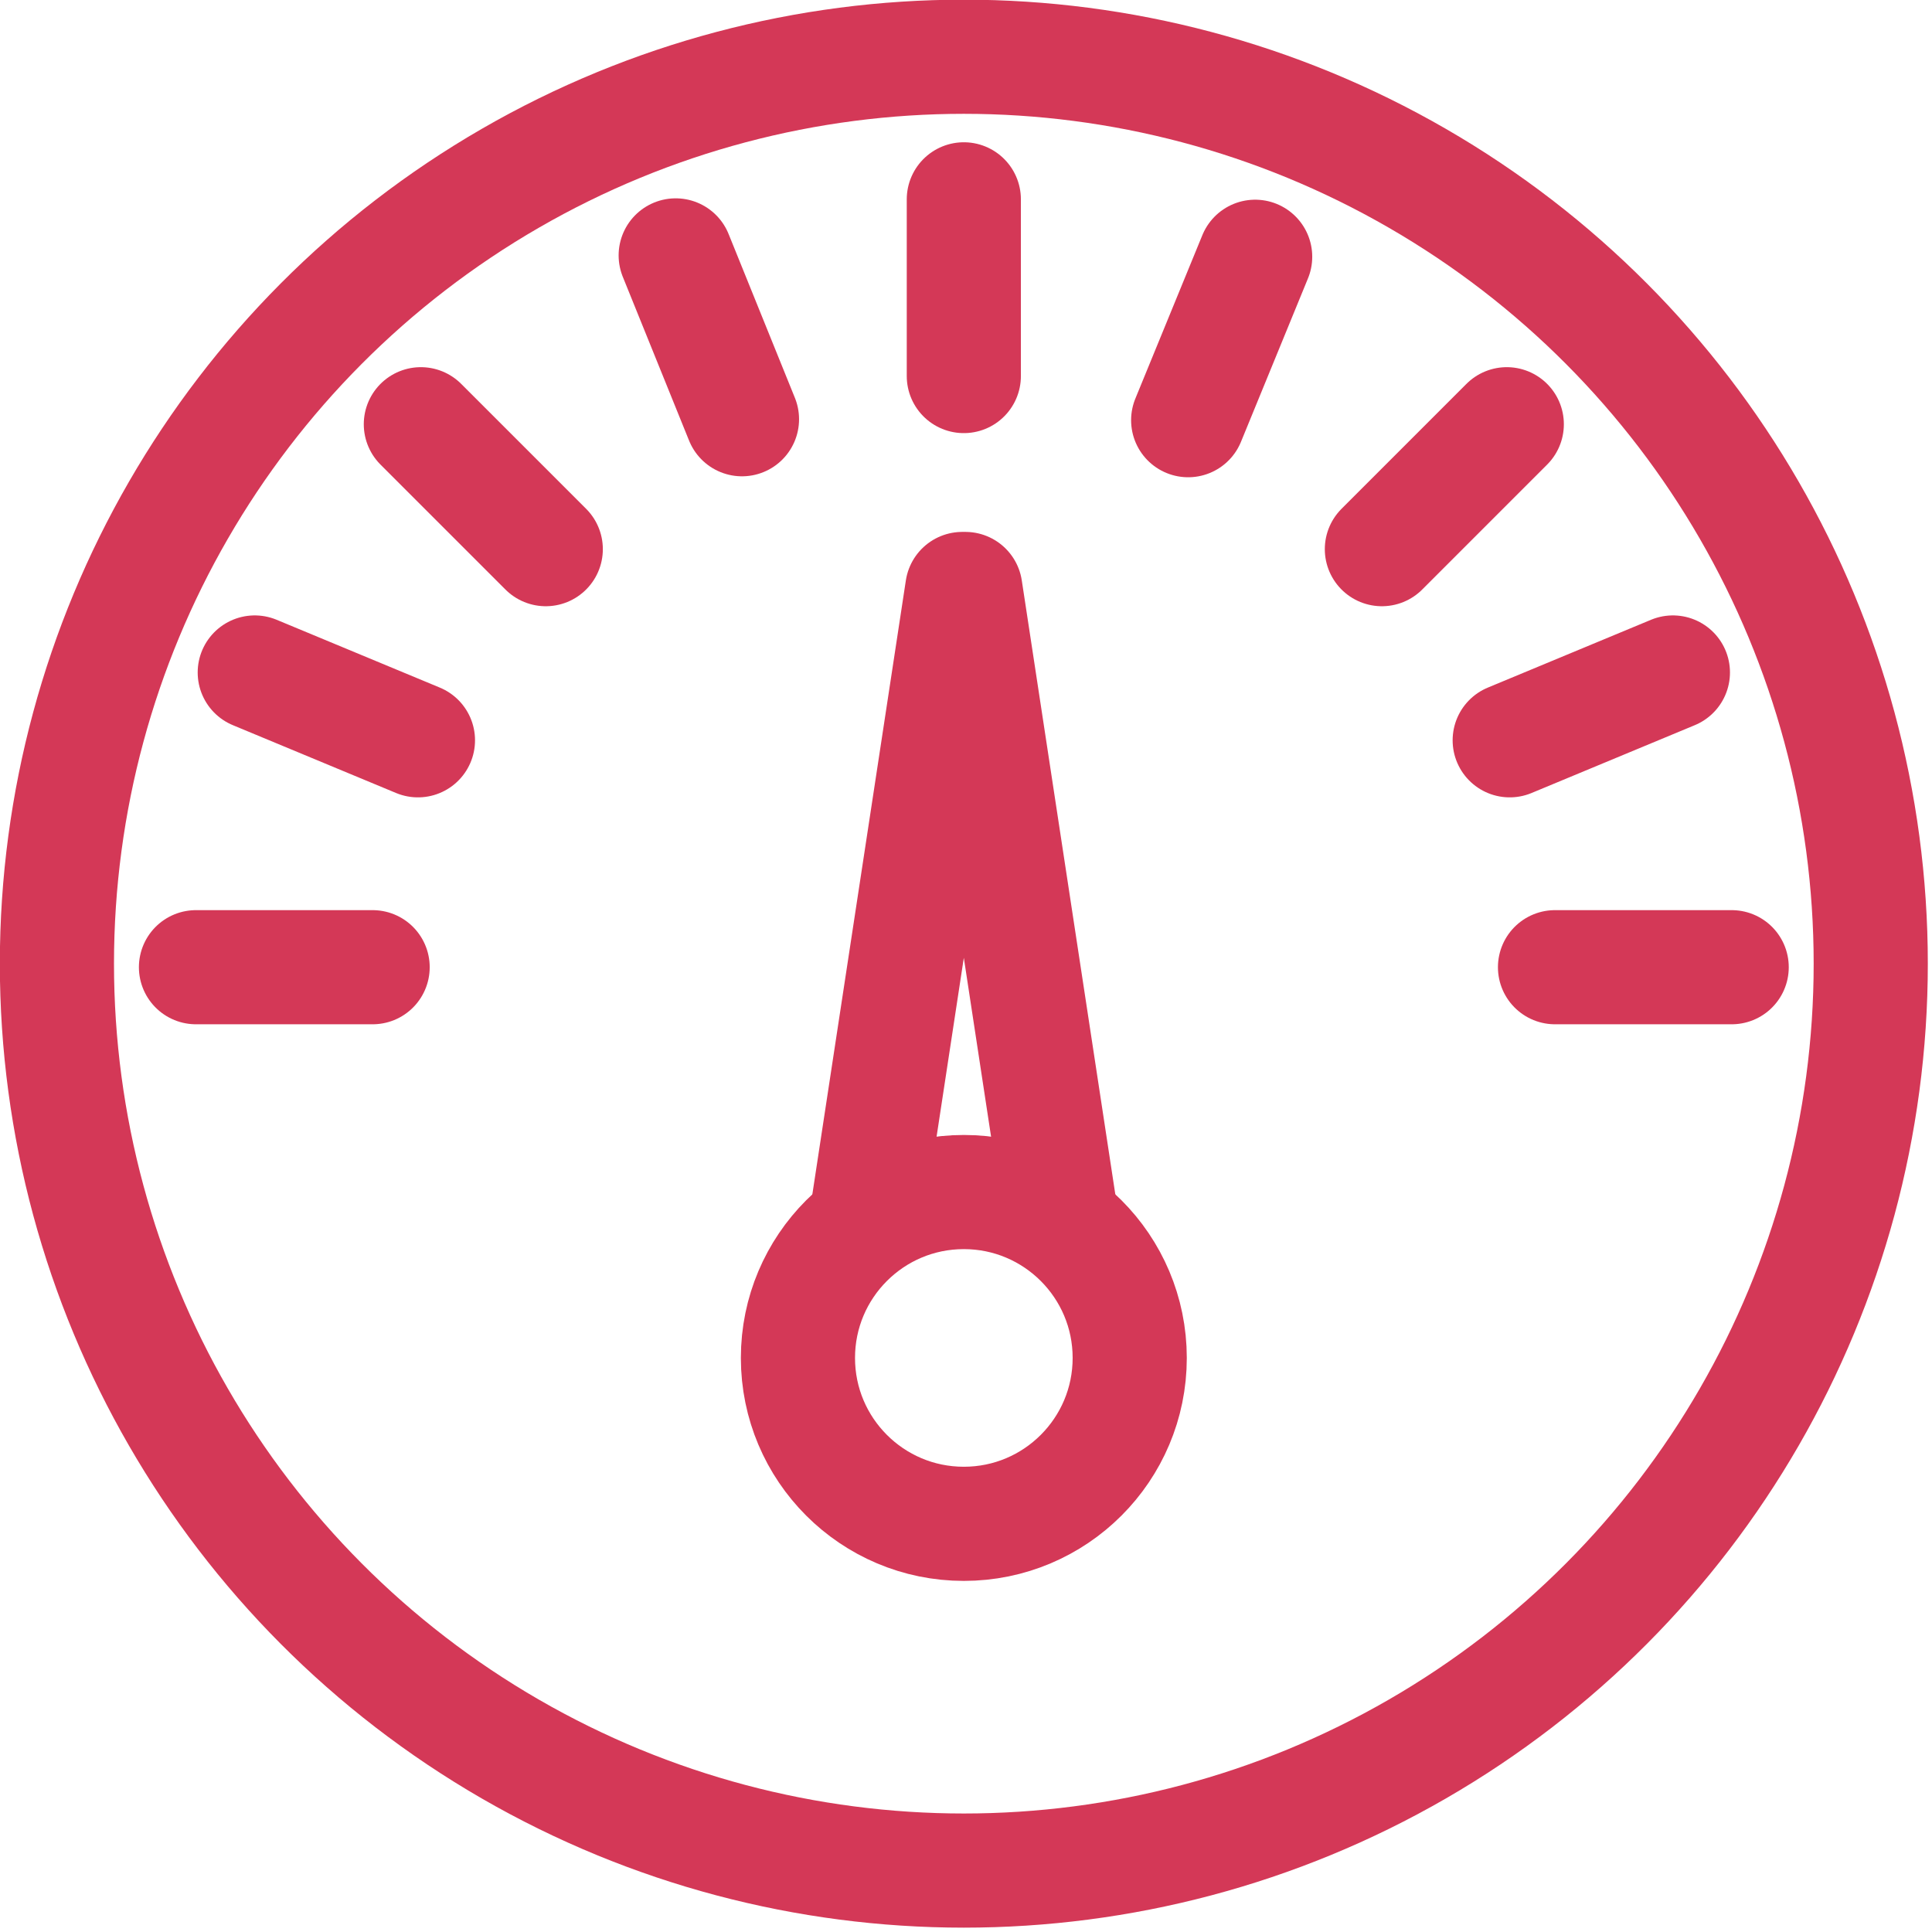 <svg viewBox="0 0 252 252" xmlns="http://www.w3.org/2000/svg" fill-rule="evenodd" clip-rule="evenodd" stroke-linecap="round" stroke-linejoin="round" stroke-miterlimit="10"><circle cx="-.001" cy="-55.615" r="55.615" fill="none" stroke="#d43857" stroke-width="7" transform="matrix(-2.127 0 0 2.127 125.715 243.988)"/><path d="M125.716 26v23.05" fill="none" fill-rule="nonzero" stroke="#d43857" stroke-width="14.887"/><path d="M163.718 33.49l-8.74 21.318" fill="none" fill-rule="nonzero" stroke="#d43857" stroke-width="14.886"/><path d="M88.134 33.313l8.647 21.37" fill="none" fill-rule="nonzero" stroke="#d43857" stroke-width="14.887"/><path d="M196.538 55.335L180.245 71.63" fill="none" fill-rule="nonzero" stroke="#d43857" stroke-width="14.887"/><path d="M218.205 87.714l-21.288 8.847" fill="none" fill-rule="nonzero" stroke="#d43857" stroke-width="14.886"/><path d="M225.873 126.158h-23.047" fill="none" fill-rule="nonzero" stroke="#d43857" stroke-width="14.887"/><path d="M48.605 126.158H25.561" fill="none" fill-rule="nonzero" stroke="#d43857" stroke-width="14.887"/><path d="M54.893 55.335L71.188 71.63" fill="none" fill-rule="nonzero" stroke="#d43857" stroke-width="14.887"/><path d="M33.228 87.714l21.288 8.847" fill="none" fill-rule="nonzero" stroke="#d43857" stroke-width="14.886"/><path d="M113.057 158.61l12.458-81.787h.402l12.46 81.787" fill="none" fill-rule="nonzero" stroke="#d43857" stroke-width="14.887"/><circle cy="-10.173" r="10.173" fill="none" stroke="#d43857" stroke-width="7" transform="matrix(-2.127 0 0 2.127 125.717 198.76)"/></svg>